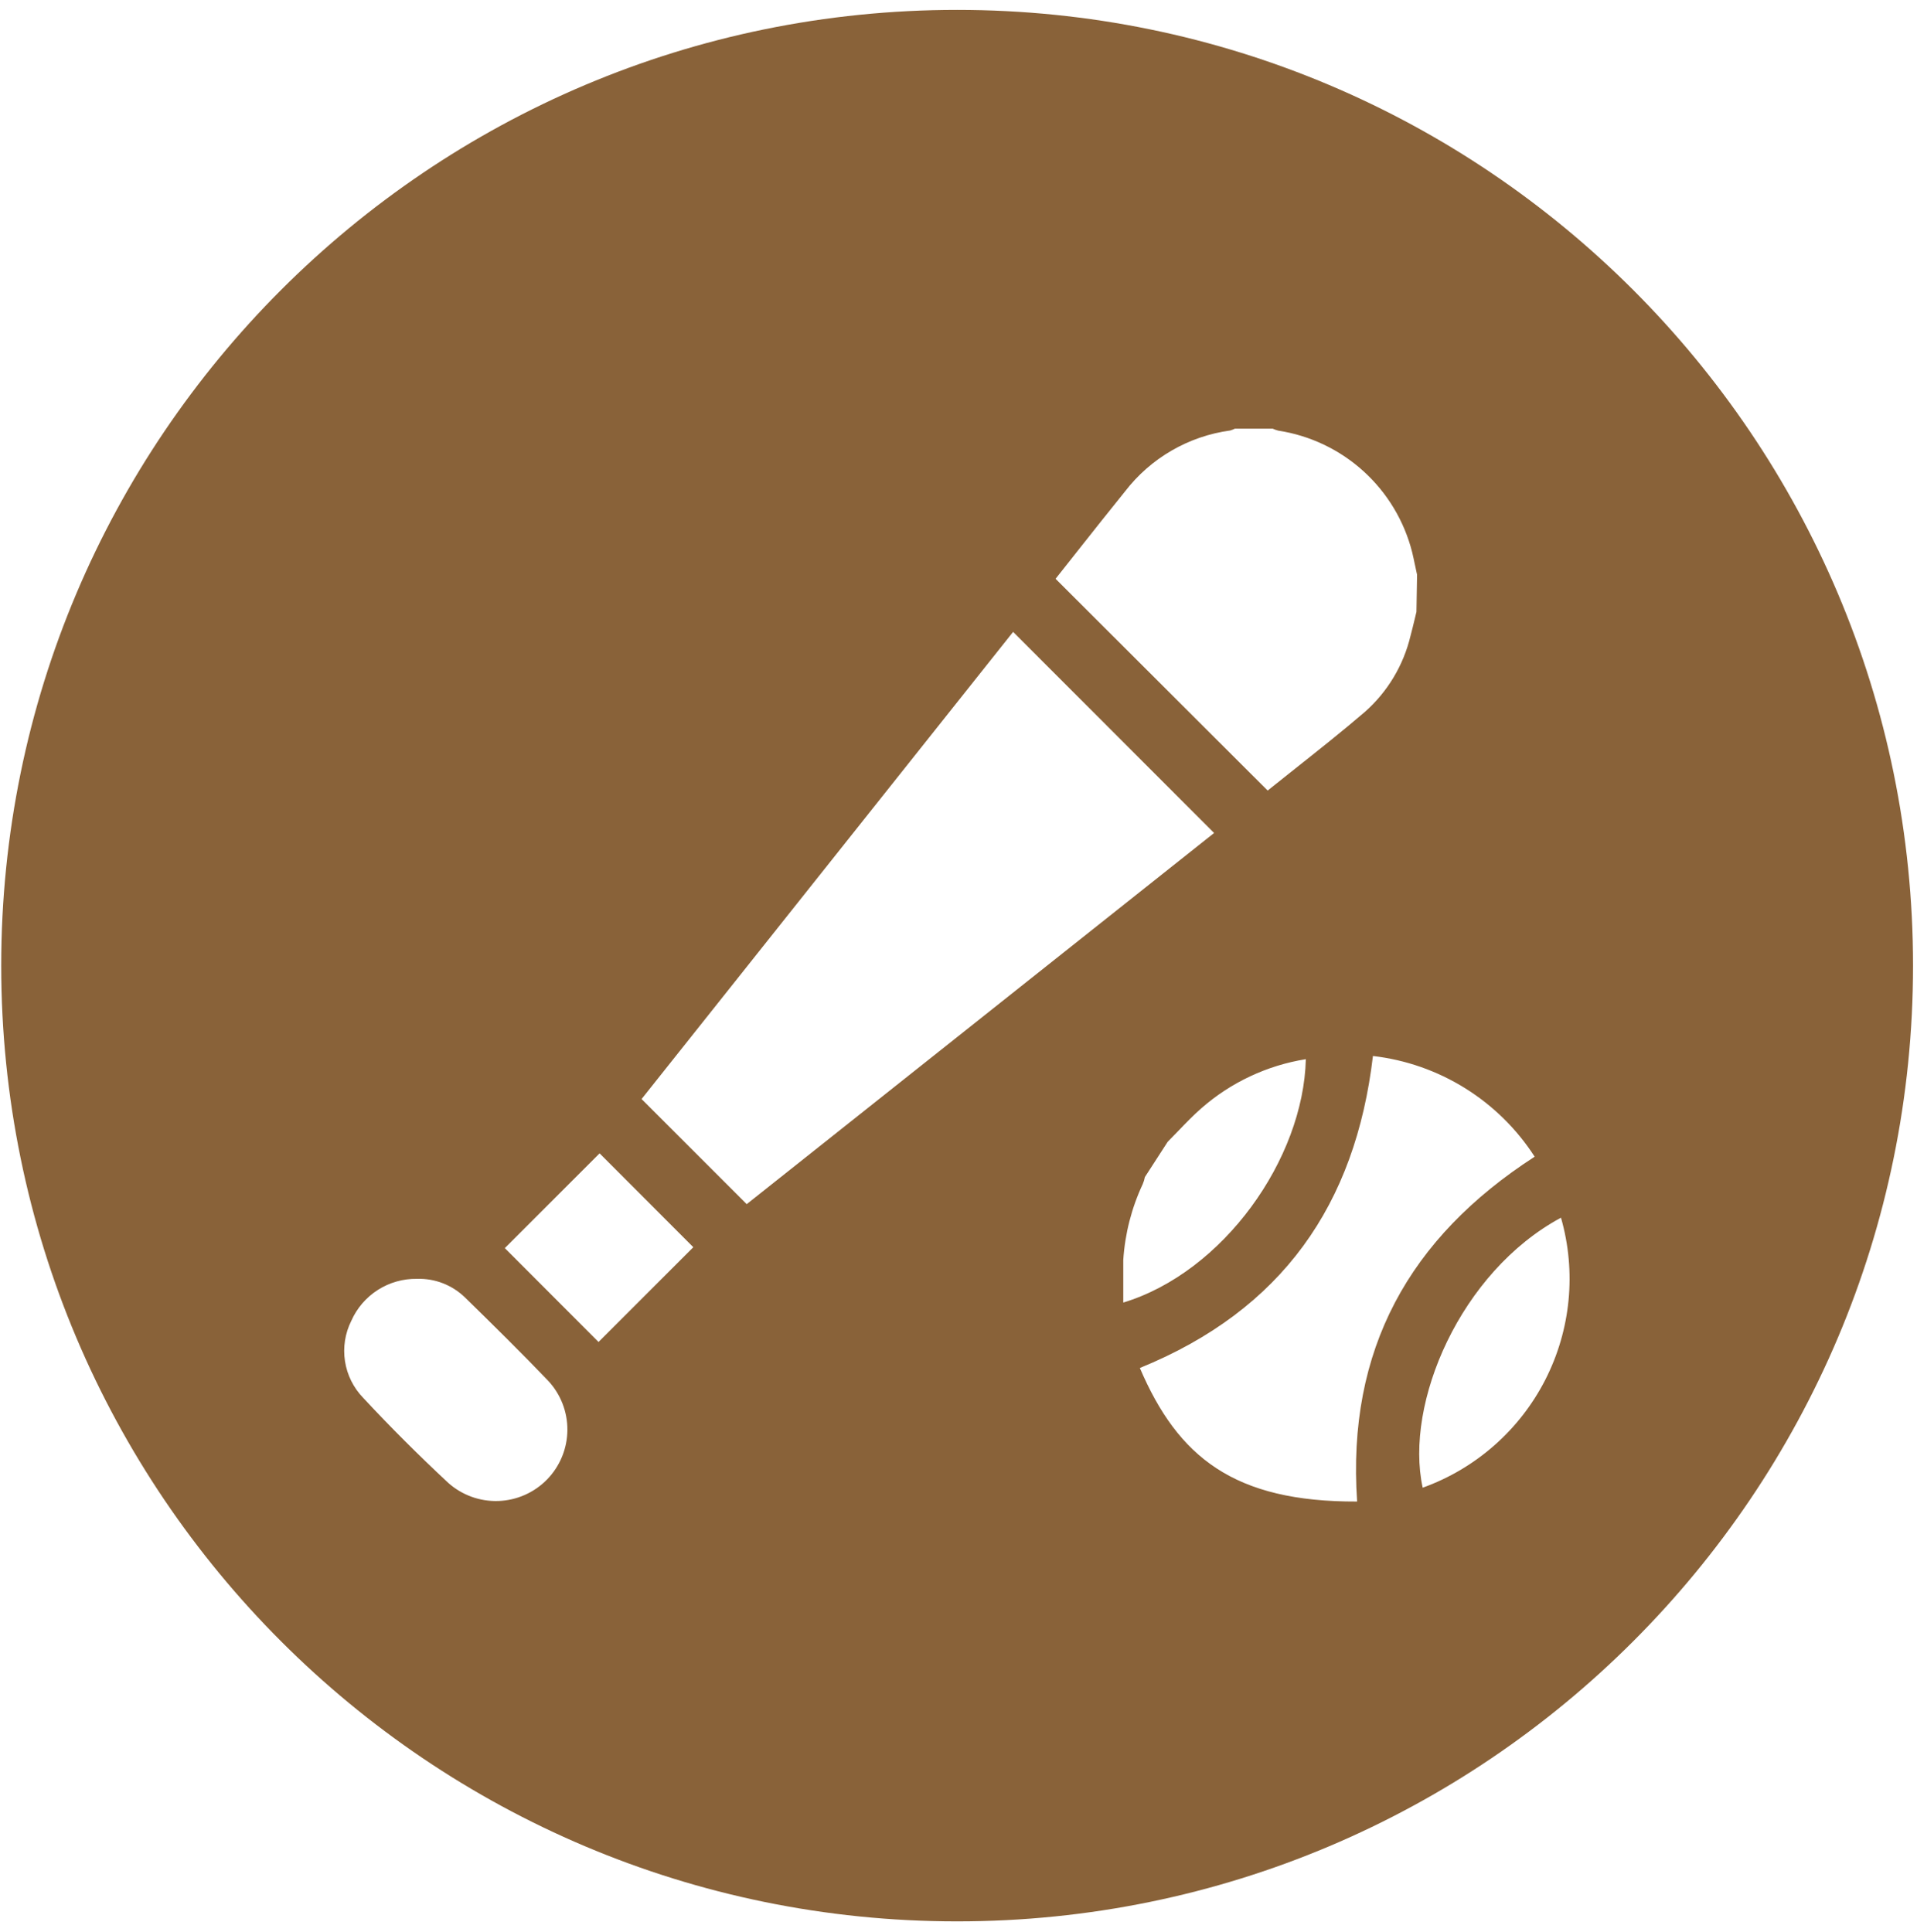 <svg width="126" height="127" viewBox="0 0 126 127" fill="none" xmlns="http://www.w3.org/2000/svg">
<path fill-rule="evenodd" clip-rule="evenodd" d="M125.74 63.48C125.74 98.18 97.61 126.31 62.91 126.31C28.21 126.31 0.08 98.18 0.08 63.48C0.08 28.78 28.21 0.65 62.91 0.65C97.61 0.65 125.74 28.78 125.74 63.48ZM92.982 40.711C93.021 40.547 93.06 40.384 93.1 40.22L93.14 37.78C93.09 37.568 93.045 37.347 92.999 37.123L92.998 37.119L92.997 37.118C92.969 36.98 92.94 36.842 92.91 36.703C92.882 36.572 92.852 36.44 92.82 36.31C92.302 34.259 91.191 32.407 89.626 30.984C88.061 29.561 86.111 28.631 84.02 28.31C83.893 28.277 83.769 28.234 83.65 28.18H81.17C81.07 28.227 80.966 28.267 80.86 28.3C78.12 28.672 75.638 30.11 73.95 32.3C72.876 33.628 71.816 34.969 70.758 36.307C70.525 36.602 70.293 36.896 70.06 37.19L69.38 38.05L83.32 51.97C83.925 51.484 84.539 50.997 85.157 50.507L85.16 50.504C86.677 49.301 88.219 48.078 89.71 46.8C91.201 45.482 92.248 43.736 92.71 41.8C92.807 41.441 92.894 41.077 92.982 40.711ZM66.59 41.54L79.8 54.76L49.08 79.16L42.17 72.25L66.59 41.54ZM29.122 84.365C28.577 84.152 27.995 84.052 27.41 84.07C26.498 84.055 25.602 84.308 24.834 84.799C24.066 85.29 23.459 85.996 23.09 86.83C22.68 87.65 22.535 88.578 22.675 89.484C22.815 90.39 23.232 91.231 23.87 91.89C25.66 93.82 27.53 95.68 29.46 97.48C30.363 98.287 31.542 98.715 32.752 98.674C33.963 98.633 35.111 98.127 35.957 97.26C36.803 96.393 37.281 95.234 37.293 94.023C37.305 92.812 36.849 91.643 36.02 90.76C34.25 88.91 32.42 87.11 30.58 85.31C30.163 84.9 29.667 84.579 29.122 84.365ZM39.34 88.22L33.18 82.05L39.41 75.82L45.57 81.99L39.34 88.22ZM90.24 69.42C89.09 79.18 84.28 86.12 74.92 89.93C77.43 95.8 81.11 98.74 89.2 98.71C88.52 88.73 92.62 81.37 100.87 76.04C99.697 74.22 98.135 72.683 96.297 71.538C94.46 70.393 92.391 69.67 90.24 69.42ZM76.75 75.06C76.988 74.822 77.221 74.58 77.454 74.338C77.944 73.828 78.434 73.318 78.97 72.85C80.909 71.153 83.286 70.037 85.83 69.63C85.67 76.2 80.41 83.63 73.83 85.63V82.84C73.94 81.108 74.374 79.412 75.11 77.84C75.173 77.692 75.22 77.538 75.25 77.38L76.75 75.06ZM101.561 90.721C103.249 87.424 103.62 83.61 102.6 80.05C95.99 83.61 92.3 92.24 93.51 97.8C96.995 96.547 99.873 94.016 101.561 90.721Z" fill="#896239"/>
</svg>

